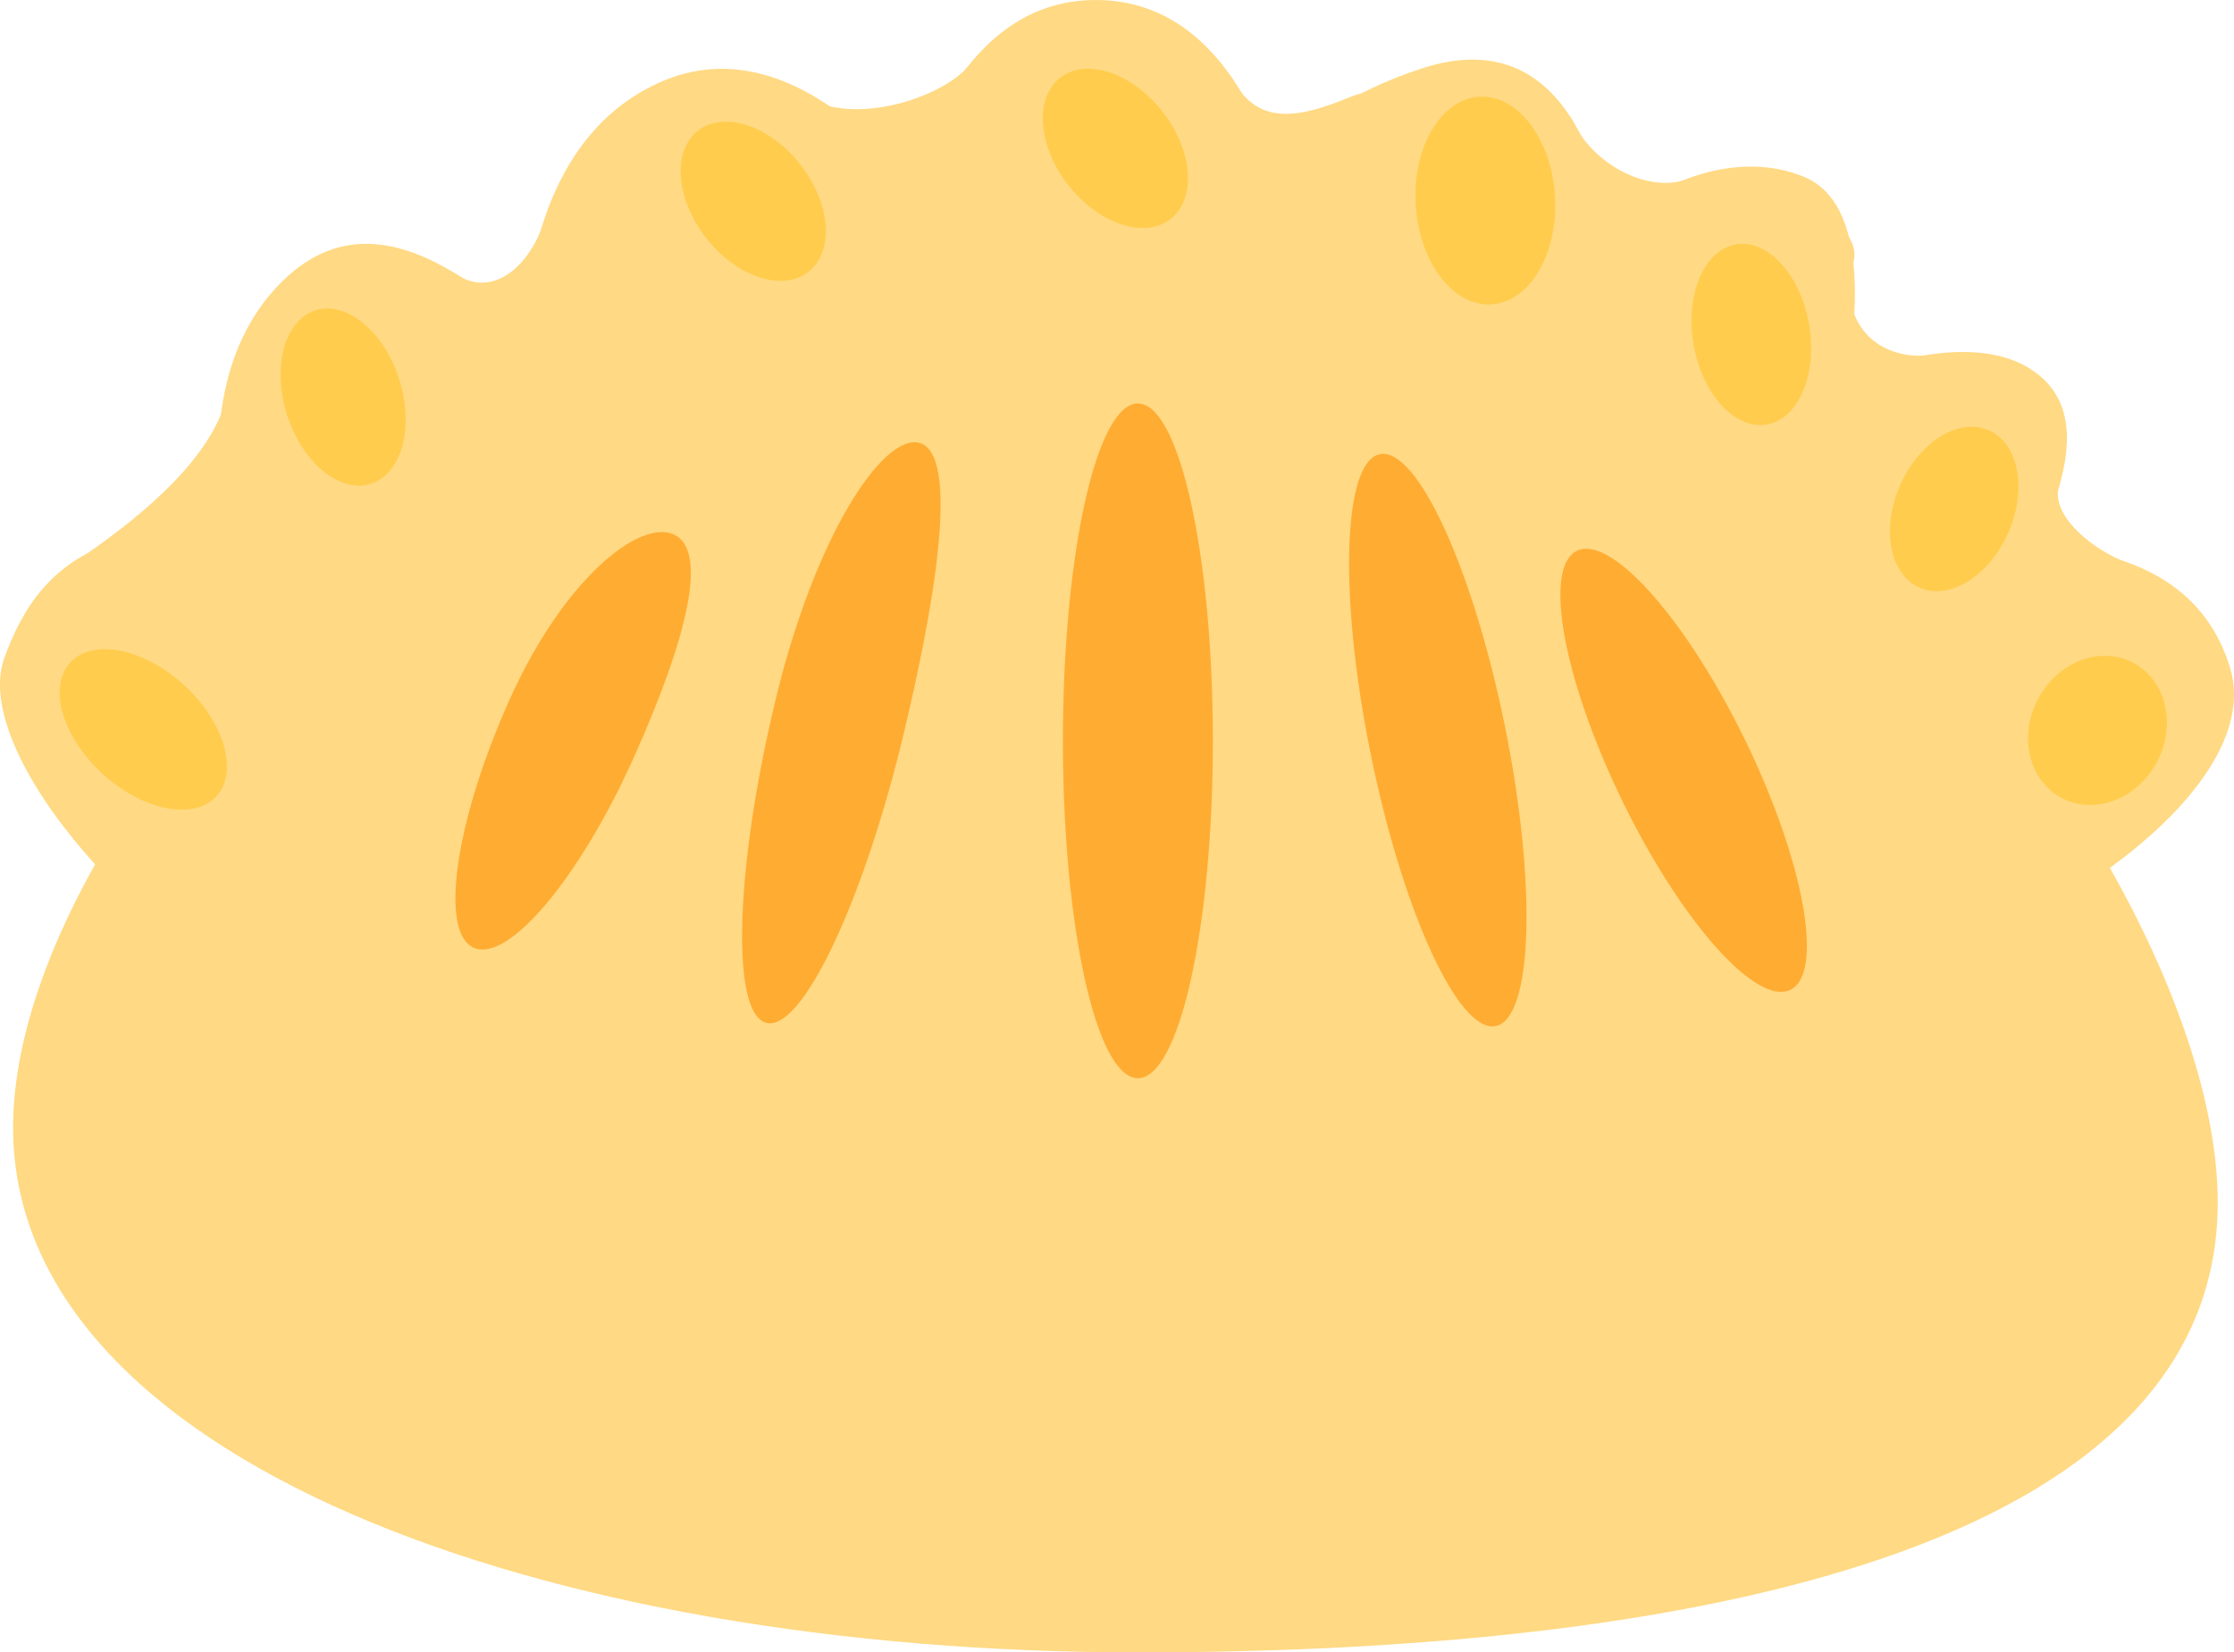 <?xml version="1.0" encoding="UTF-8" standalone="no"?>
<svg
   xmlns:dc="http://purl.org/dc/elements/1.1/"
   xmlns:cc="http://creativecommons.org/ns#"
   xmlns:rdf="http://www.w3.org/1999/02/22-rdf-syntax-ns#"
   xmlns:svg="http://www.w3.org/2000/svg"
   xmlns="http://www.w3.org/2000/svg"
   xmlns:sodipodi="http://sodipodi.sourceforge.net/DTD/sodipodi-0.dtd"
   xmlns:inkscape="http://www.inkscape.org/namespaces/inkscape"
   viewBox="0 0 35.822 26.5"
   id="svg2"
   version="1.1"
   inkscape:version="0.91 r13725"
   sodipodi:docname="1f95f.svg"
   width="35.822"
   height="26.5">
  <defs
     id="defs32" />
  <sodipodi:namedview
     pagecolor="#ffffff"
     bordercolor="#666666"
     borderopacity="1"
     objecttolerance="10"
     gridtolerance="10"
     guidetolerance="10"
     inkscape:pageopacity="0"
     inkscape:pageshadow="2"
     inkscape:window-width="640"
     inkscape:window-height="480"
     id="namedview30"
     showgrid="false"
     inkscape:zoom="6.5555556"
     inkscape:cx="17.911398"
     inkscape:cy="13.25"
     inkscape:window-x="0"
     inkscape:window-y="0"
     inkscape:window-maximized="0"
     inkscape:current-layer="svg2" />
  <path
     d="m 1.354,8.908 c 1.03,-0.715 2.03,-1.58 2.285,-2.54 0.255,-0.96 3.186,-2.313 3.679,-1.971 0.493,0.344 1.075,0.014 1.371,-0.743 0.296,-0.757 3.476,-2.541 4.244,-2.093 0.768,0.448 2.095,0.028 2.558,-0.458 0.463,-0.486 3.891,-0.542 4.29,0.19 0.399,0.732 1.061,0.596 1.857,0.268 0.797,-0.329 3.266,-0.289 3.587,0.391 0.321,0.681 1.161,1.12 1.772,0.941 0.611,-0.179 2.967,0.435 2.721,1.324 -0.245,0.889 0.317,1.531 1.146,1.486 0.828,-0.044 2.3,1.661 2.156,2.085 -0.144,0.424 0.418,0.945 0.987,1.197 0.569,0.252 0.71,2.529 -0.863,3.112 -1.573,0.583 -26.976,2.845 -28.954,0.634 -1.978,-2.212 -2.836,-3.823 -2.836,-3.823 z"
     id="path4"
     inkscape:connector-curvature="0"
     style="fill:#ffd983" />
  <path
     d="m 20.801,8.086 c -0.48,4.459 -3.09,7.96 -4.838,7.752 -1.749,-0.208 -2.777,-3.991 -2.297,-8.45 0.48,-4.457 1.589,-7.388 3.909,-7.388 2.552,0 3.705,3.629 3.226,8.086 z"
     id="path6"
     inkscape:connector-curvature="0"
     style="fill:#ffd983" />
  <path
     d="m 25.881,8.443 c -0.48,4.459 -3.09,7.96 -4.838,7.752 -1.749,-0.208 -2.777,-3.991 -2.297,-8.45 0.48,-4.457 1.824,-5.906 4.036,-6.642 2.872,-0.954 3.579,2.883 3.099,7.34 z"
     id="path8"
     inkscape:connector-curvature="0"
     style="fill:#ffd983" />
  <path
     d="m 28.123,11.077 c -1.624,4.15 -4.101,7.009 -5.535,6.388 -1.433,-0.621 -0.905,-4.346 0.343,-8.636 1.67,-5.745 4.58,-6.606 6.014,-5.985 1.432,0.62 0.802,4.084 -0.822,8.233 z"
     id="path10"
     inkscape:connector-curvature="0"
     style="fill:#ffd983" />
  <path
     d="m 29.246,13.556 c -2.794,3.391 -6.008,5.272 -7.179,4.203 -1.171,-1.068 0.143,-4.683 2.936,-8.073 2.793,-3.39 6.043,-4.557 7.434,-3.837 1.924,0.995 -0.398,4.317 -3.191,7.707 z"
     id="path12"
     inkscape:connector-curvature="0"
     style="fill:#ffd983" />
  <path
     d="m 29.143,16.1 c -4.118,1.167 -7.832,0.649 -8.294,-1.159 -0.462,-1.806 2.499,-4.219 6.617,-5.386 4.117,-1.168 7.544,-1.327 8.294,1.159 0.539,1.783 -2.499,4.219 -6.617,5.386 z m -12.31,-8.807 c -1.384,-4.245 -3.912,-6.918 -6.156,-6.013 -2.436,0.982 -2.903,4.693 -1.519,8.937 1.382,4.244 5.062,6.961 6.529,6.431 1.466,-0.53 2.53,-5.112 1.146,-9.355 z"
     id="path14"
     inkscape:connector-curvature="0"
     style="fill:#ffd983" />
  <path
     d="M 11.608,8.896 C 8.893,5.435 6.432,2.639 4.527,4.511 c -1.889,1.857 -1.068,5.908 1.647,9.368 2.713,3.461 6.988,4.2 8.184,3.161 1.195,-1.037 -0.035,-4.684 -2.75,-8.144 z"
     id="path16"
     inkscape:connector-curvature="0"
     style="fill:#ffd983" />
  <path
     d="m 8.325,10.078 c -6.326,-2.947 -7.706,-1.047 -8.257,0.478 -0.552,1.524 2.3,5.035 6.285,6.633 3.984,1.6 7.663,1.658 8.215,0.134 0.552,-1.523 -2.344,-5.428 -6.243,-7.245 z"
     id="path18"
     inkscape:connector-curvature="0"
     style="fill:#ffd983" />
  <path
     d="m 35.561,19.286 c 0,5.312 -7.752,7.214 -17.315,7.214 -9.563,0 -18.036,-3.105 -18.036,-8.417 0,-5.312 8.473,-14.429 18.036,-14.429 9.562,0 17.315,10.319 17.315,15.632 z"
     id="path20"
     inkscape:connector-curvature="0"
     style="fill:#ffd983" />
  <path
     d="m 19.448,11.881 c 0,2.989 -0.538,5.411 -1.202,5.411 -0.664,0 -1.202,-2.422 -1.202,-5.411 0,-2.988 0.538,-5.41 1.202,-5.41 0.663,0 1.202,2.422 1.202,5.41 z m 4.684,-0.23 c 0.513,2.533 0.446,4.683 -0.148,4.804 -0.595,0.12 -1.492,-1.834 -2.006,-4.368 -0.513,-2.532 -0.447,-4.683 0.148,-4.803 0.595,-0.121 1.492,1.834 2.006,4.367 z m 3.853,0.223 c 0.945,1.944 1.269,3.734 0.724,4 -0.546,0.265 -1.754,-1.095 -2.7,-3.04 -0.945,-1.944 -1.269,-3.734 -0.724,-4 0.546,-0.265 1.754,1.097 2.7,3.04 z m -13.493,-0.113 c -0.646,2.701 -1.63,4.78 -2.201,4.644 -0.571,-0.137 -0.51,-2.436 0.134,-5.137 0.645,-2.701 1.738,-4.304 2.309,-4.167 0.572,0.136 0.403,1.96 -0.242,4.66 z m -4.323,0.374 c -0.868,1.94 -2.018,3.312 -2.573,3.064 -0.554,-0.248 -0.3,-2.02 0.567,-3.961 0.867,-1.94 2.086,-2.915 2.64,-2.667 0.554,0.249 0.233,1.625 -0.634,3.564 z"
     id="path22"
     inkscape:connector-curvature="0"
     style="fill:#ffac33" />
  <path
     d="m 12.776,2.569 c 0.514,0.603 0.618,1.387 0.233,1.751 -0.386,0.364 -1.115,0.169 -1.629,-0.434 -0.514,-0.603 -0.618,-1.387 -0.233,-1.751 0.385,-0.363 1.115,-0.169 1.629,0.434 z M 6.384,6.031 c 0.263,0.762 0.082,1.53 -0.405,1.716 -0.487,0.186 -1.095,-0.28 -1.358,-1.042 -0.263,-0.762 -0.082,-1.53 0.405,-1.716 0.487,-0.185 1.095,0.281 1.358,1.042 z m -3.492,4.904 c 0.663,0.572 0.935,1.378 0.607,1.799 -0.328,0.421 -1.132,0.299 -1.796,-0.273 -0.663,-0.572 -0.935,-1.378 -0.607,-1.799 0.329,-0.422 1.133,-0.299 1.796,0.273 z M 18.583,1.721 c 0.514,0.603 0.618,1.387 0.233,1.751 -0.386,0.364 -1.115,0.169 -1.629,-0.434 -0.514,-0.603 -0.618,-1.387 -0.233,-1.751 0.385,-0.364 1.115,-0.17 1.629,0.434 z"
     id="path24"
     inkscape:connector-curvature="0"
     style="fill:#ffcc4d" />
  <ellipse
     transform="matrix(0.998,-0.057,0.057,0.998,0,0)"
     cx="23.604"
     cy="4.571"
     rx="1.118"
     ry="1.668"
     id="ellipse26"
     style="fill:#ffcc4d" />
  <path
     d="m 29.003,5.176 c 0.147,0.795 -0.147,1.524 -0.655,1.628 -0.508,0.104 -1.039,-0.457 -1.186,-1.252 -0.147,-0.795 0.147,-1.524 0.655,-1.628 0.508,-0.104 1.039,0.457 1.186,1.252 z m 3.167,3.436 c -0.333,0.684 -0.976,1.038 -1.437,0.79 -0.461,-0.248 -0.565,-1.004 -0.233,-1.688 0.333,-0.684 0.976,-1.038 1.437,-0.79 0.462,0.248 0.566,1.003 0.233,1.688 z m 2.285,3.81 c -0.414,0.532 -1.118,0.646 -1.572,0.255 -0.454,-0.391 -0.485,-1.14 -0.071,-1.671 0.415,-0.532 1.118,-0.646 1.572,-0.255 0.453,0.391 0.485,1.139 0.071,1.671 z"
     id="path28"
     inkscape:connector-curvature="0"
     style="fill:#ffcc4d" />
</svg>
